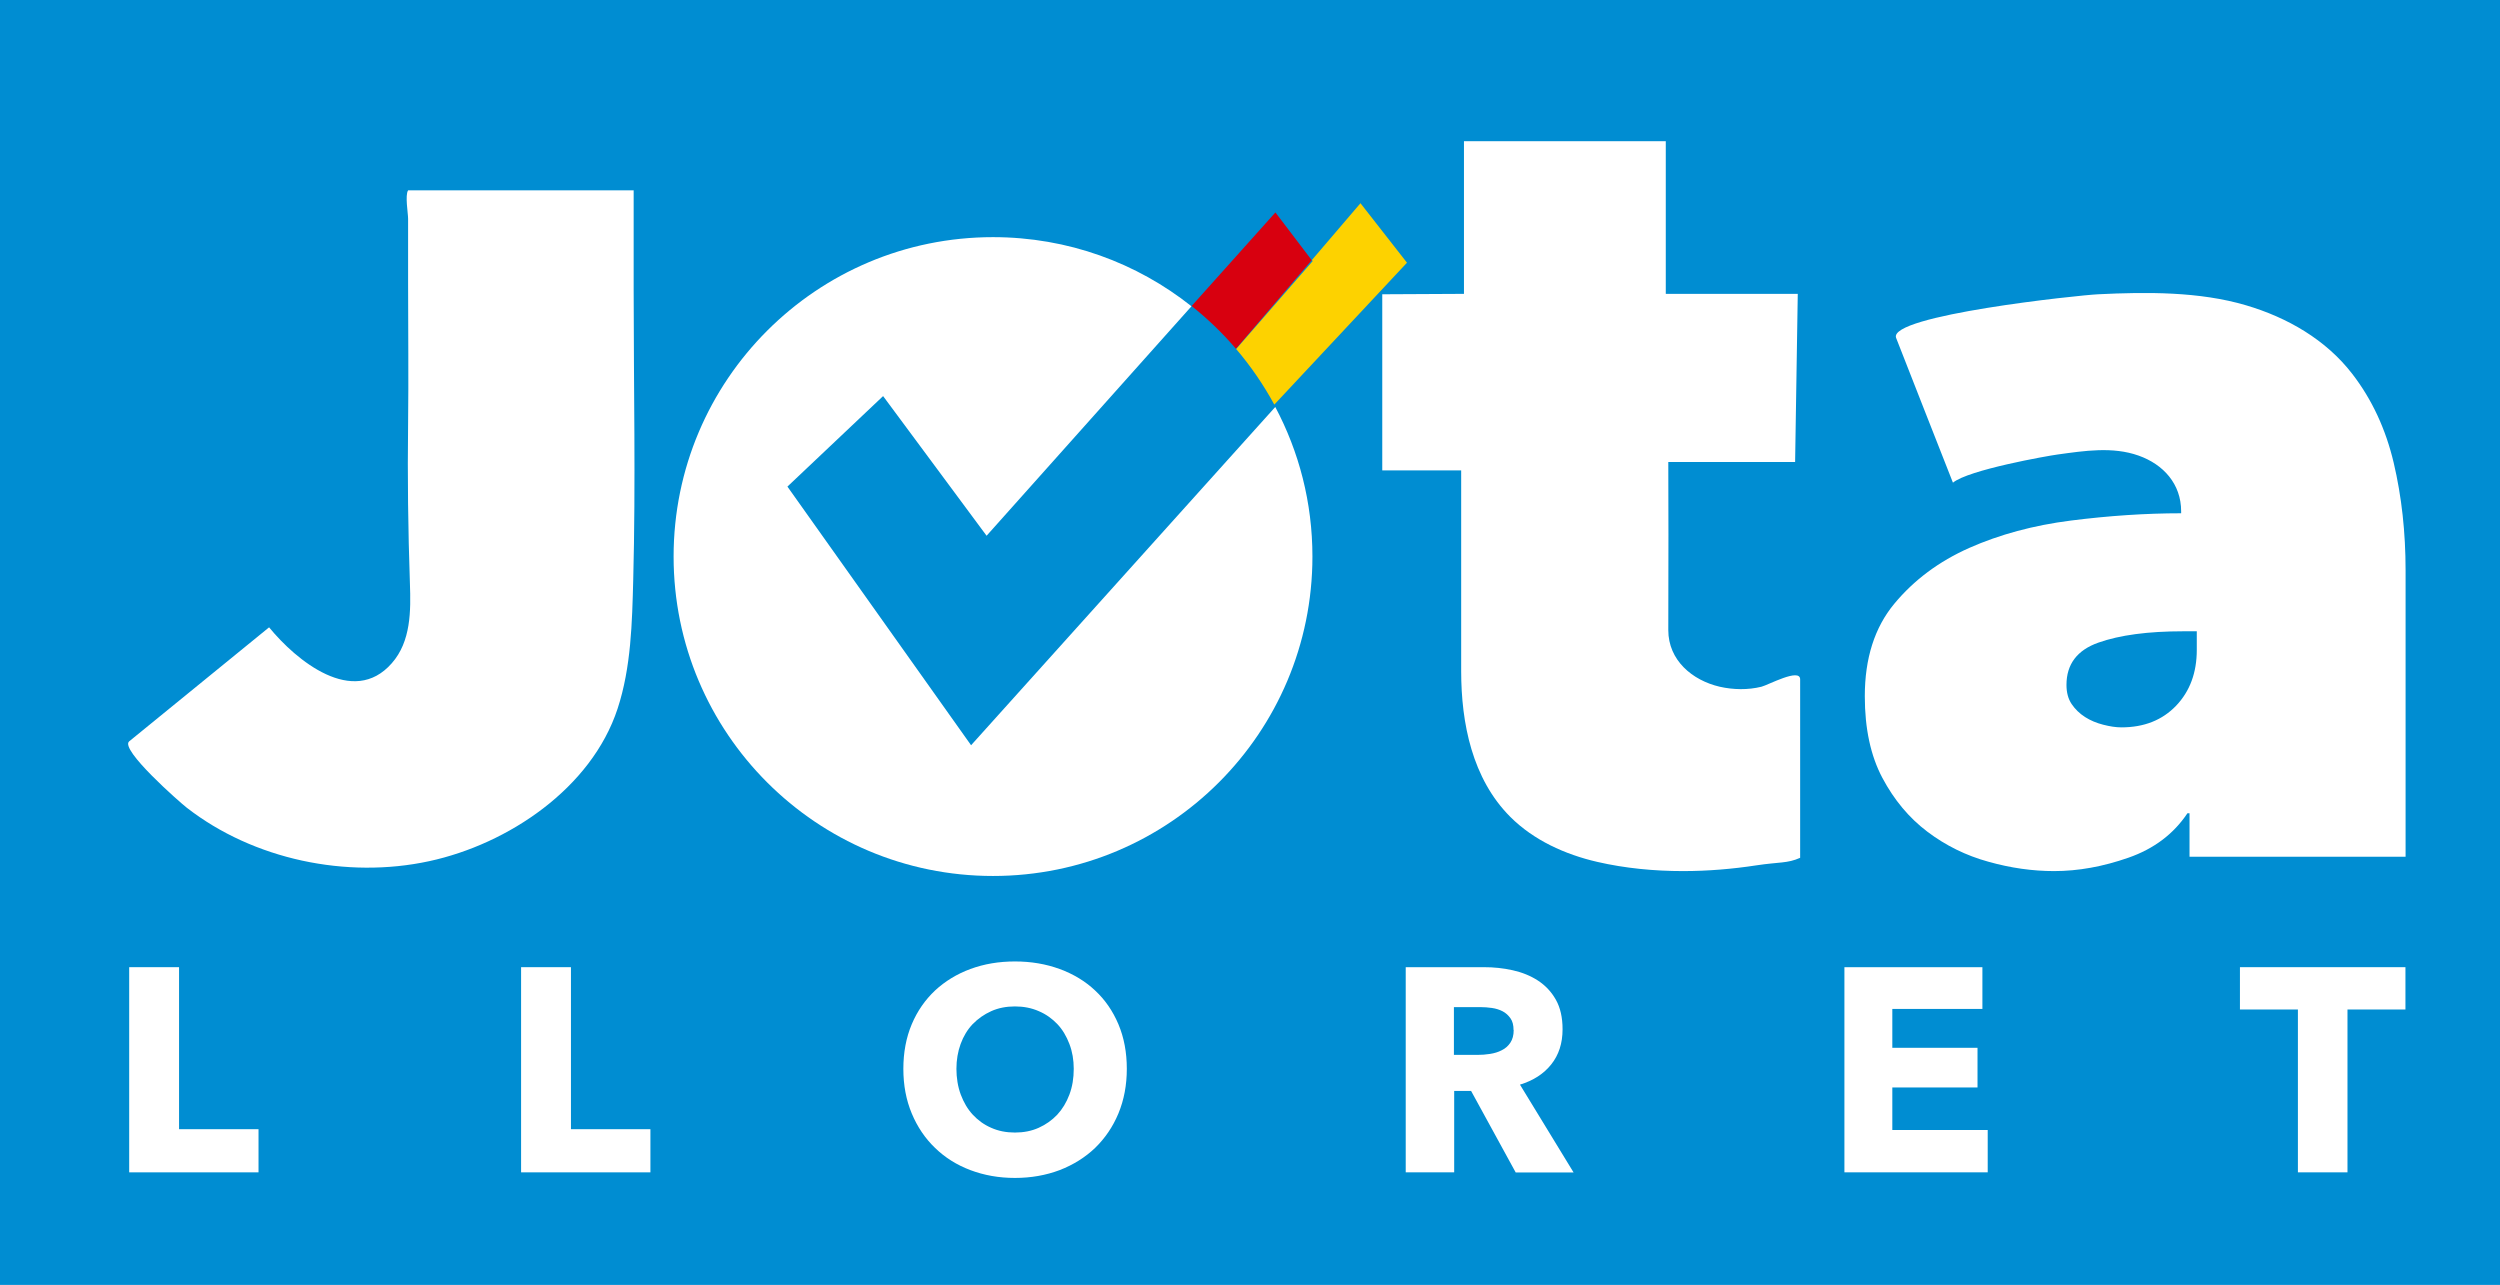 <?xml version="1.0" encoding="UTF-8"?>
<svg id="Capa_1" data-name="Capa 1" xmlns="http://www.w3.org/2000/svg" viewBox="0 0 179 92">
  <defs>
    <style>
      .cls-1 {
        fill: #008dd2;
      }

      .cls-2 {
        fill: #fff;
      }

      .cls-3 {
        fill: #fdd200;
      }

      .cls-4 {
        fill: #d8000f;
      }
    </style>
  </defs>
  <rect class="cls-1" x="-.94" y="-1" width="181.87" height="93.9"/>
  <path class="cls-2" d="M120.52,62.37c-2.08,0-4.17-.2-6.16-.66-2.3-.53-4.55-1.55-6.22-3.22-2.73-2.73-3.52-6.71-3.52-10.44v-14.37h-5.65v-12.61l5.85-.03V10.11h14.45v10.93h9.45l-.19,12.04s-9.08,0-9.08,0c0,1.74,0,3.48,.01,5.22,0,2.27-.01,4.6-.01,6.82,0,2.15,1.71,3.59,3.68,4.05,.97,.22,2.02,.24,2.99,0,.48-.12,2.77-1.37,2.77-.53,0,2.04,0,5.04,0,5.37v7.41c-.92,.41-1.49,.29-3.14,.54-1.7,.26-3.47,.41-5.23,.41Z"/>
  <path class="cls-2" d="M156.17,36.61c0-1.96-1.27-3.36-3.05-3.99-1.86-.66-3.88-.34-5.78-.08-.75,.1-6.4,1.1-7.51,2.02,0,0-4.07-10.35-4.07-10.37-.58-1.61,13.11-3.06,14.47-3.12,3.46-.17,7.25-.2,10.59,.79,2.95,.87,5.72,2.46,7.61,4.92,1.41,1.83,2.39,3.95,2.96,6.36,.57,2.42,.85,4.98,.85,7.7v20.5h-15.47v-3.11h-.15c-.99,1.48-2.39,2.54-4.22,3.18-1.83,.64-3.6,.96-5.33,.96-1.53,0-3.1-.22-4.7-.67-1.6-.44-3.06-1.16-4.37-2.15-1.31-.99-2.38-2.27-3.22-3.85-.84-1.58-1.26-3.53-1.26-5.85,0-2.71,.7-4.92,2.11-6.62s3.19-3.03,5.37-4c2.17-.96,4.6-1.62,7.29-1.96,2.69-.34,5.32-.52,7.88-.52v-.15Zm.15,8.59c-2.52,0-4.54,.27-6.07,.81-1.53,.54-2.29,1.55-2.29,3.03,0,.54,.12,1,.37,1.37,.25,.37,.57,.68,.96,.93,.39,.25,.83,.43,1.3,.55,.47,.12,.9,.19,1.3,.19,1.63,0,2.93-.52,3.92-1.55,.99-1.04,1.48-2.37,1.48-4v-1.33h-.96Z"/>
  <path class="cls-2" d="M19.25,44.93s-9.98,8.13-10,8.15c-.7,.57,3.63,4.37,4.12,4.75,4.78,3.72,11.46,5.11,17.36,3.83,5.65-1.22,11.62-5.22,13.49-10.92,.97-2.95,1.04-6.18,1.12-9.26,.18-6.91,.03-13.85,.03-20.76v-7.09s-15.82,0-16.15,0c-.23,.35,0,1.64,0,2.03,0,1.55,0,3.09,0,4.64,0,3.34,.04,6.69,0,10.02-.05,3.82,0,7.63,.13,11.45,.07,1.96,.08,4.16-1.3,5.72-2.77,3.16-6.85-.21-8.78-2.57Z"/>
  <g>
    <path class="cls-2" d="M69.53,53.36l-13.15-18.52,6.85-6.48,7.41,10,13.25-14.84h0s0,0,0,0l1.42-1.59c-3.9-3.1-8.84-4.95-14.21-4.95-12.63,0-22.87,10.24-22.87,22.87s10.24,22.87,22.87,22.87,22.87-10.24,22.87-22.87c0-3.87-.96-7.51-2.66-10.71l-21.79,24.23Z"/>
    <path class="cls-4" d="M88.49,24.98l5.43-6.35-2.6-3.42-6,6.7c1.15,.92,2.22,1.94,3.17,3.06Z"/>
    <path class="cls-3" d="M88.51,24.99c1.04,1.22,1.96,2.56,2.73,3.98l9.5-10.16-3.33-4.26-3.48,4.07,.06,.07-5.47,6.29Z"/>
  </g>
  <g>
    <path class="cls-2" d="M9.25,83.94v-14.69h3.57v11.6h5.69v3.09H9.25Z"/>
    <path class="cls-2" d="M37.31,83.94v-14.69h3.57v11.6h5.69v3.09h-9.26Z"/>
    <path class="cls-2" d="M80.68,76.53c0,1.16-.2,2.22-.6,3.19-.4,.96-.96,1.78-1.67,2.47-.71,.68-1.56,1.21-2.54,1.59-.98,.37-2.05,.56-3.2,.56s-2.21-.19-3.19-.56-1.82-.9-2.53-1.59c-.71-.68-1.27-1.51-1.67-2.47-.4-.96-.6-2.02-.6-3.19s.2-2.24,.6-3.19c.4-.95,.96-1.75,1.67-2.42,.71-.66,1.56-1.18,2.53-1.54,.98-.36,2.04-.54,3.19-.54s2.21,.18,3.2,.54c.98,.36,1.83,.87,2.54,1.54,.71,.66,1.27,1.47,1.67,2.42,.4,.95,.6,2.01,.6,3.19Zm-3.8,0c0-.64-.1-1.23-.31-1.78-.21-.55-.49-1.03-.86-1.42-.37-.39-.81-.71-1.33-.93-.52-.23-1.09-.34-1.71-.34s-1.19,.11-1.7,.34c-.51,.23-.95,.54-1.33,.93-.37,.39-.66,.87-.86,1.42-.2,.55-.3,1.15-.3,1.78s.1,1.28,.31,1.84,.49,1.04,.86,1.44c.37,.4,.81,.72,1.32,.94,.51,.23,1.08,.34,1.7,.34s1.19-.11,1.7-.34c.51-.23,.95-.54,1.33-.94,.37-.4,.66-.88,.87-1.44s.31-1.17,.31-1.84Z"/>
    <path class="cls-2" d="M108.52,83.94l-3.19-5.83h-1.21v5.83h-3.47v-14.69h5.6c.71,0,1.39,.07,2.06,.22,.67,.15,1.27,.39,1.81,.74,.53,.35,.96,.8,1.28,1.37,.32,.57,.48,1.27,.48,2.12,0,1-.27,1.83-.81,2.51-.54,.68-1.29,1.16-2.24,1.45l3.84,6.29h-4.15Zm-.15-10.19c0-.35-.07-.63-.22-.84-.15-.21-.33-.38-.56-.5-.23-.12-.49-.2-.77-.24-.28-.04-.56-.06-.82-.06h-1.9v3.42h1.69c.29,0,.59-.02,.9-.07,.31-.05,.58-.13,.83-.26,.25-.12,.46-.3,.62-.54,.16-.24,.24-.54,.24-.91Z"/>
    <path class="cls-2" d="M132.06,83.94v-14.69h9.88v2.99h-6.45v2.78h6.1v2.84h-6.1v3.05h6.83v3.03h-10.25Z"/>
    <path class="cls-2" d="M168.08,72.28v11.66h-3.55v-11.66h-4.15v-3.03h11.85v3.03h-4.15Z"/>
  </g>
</svg>
